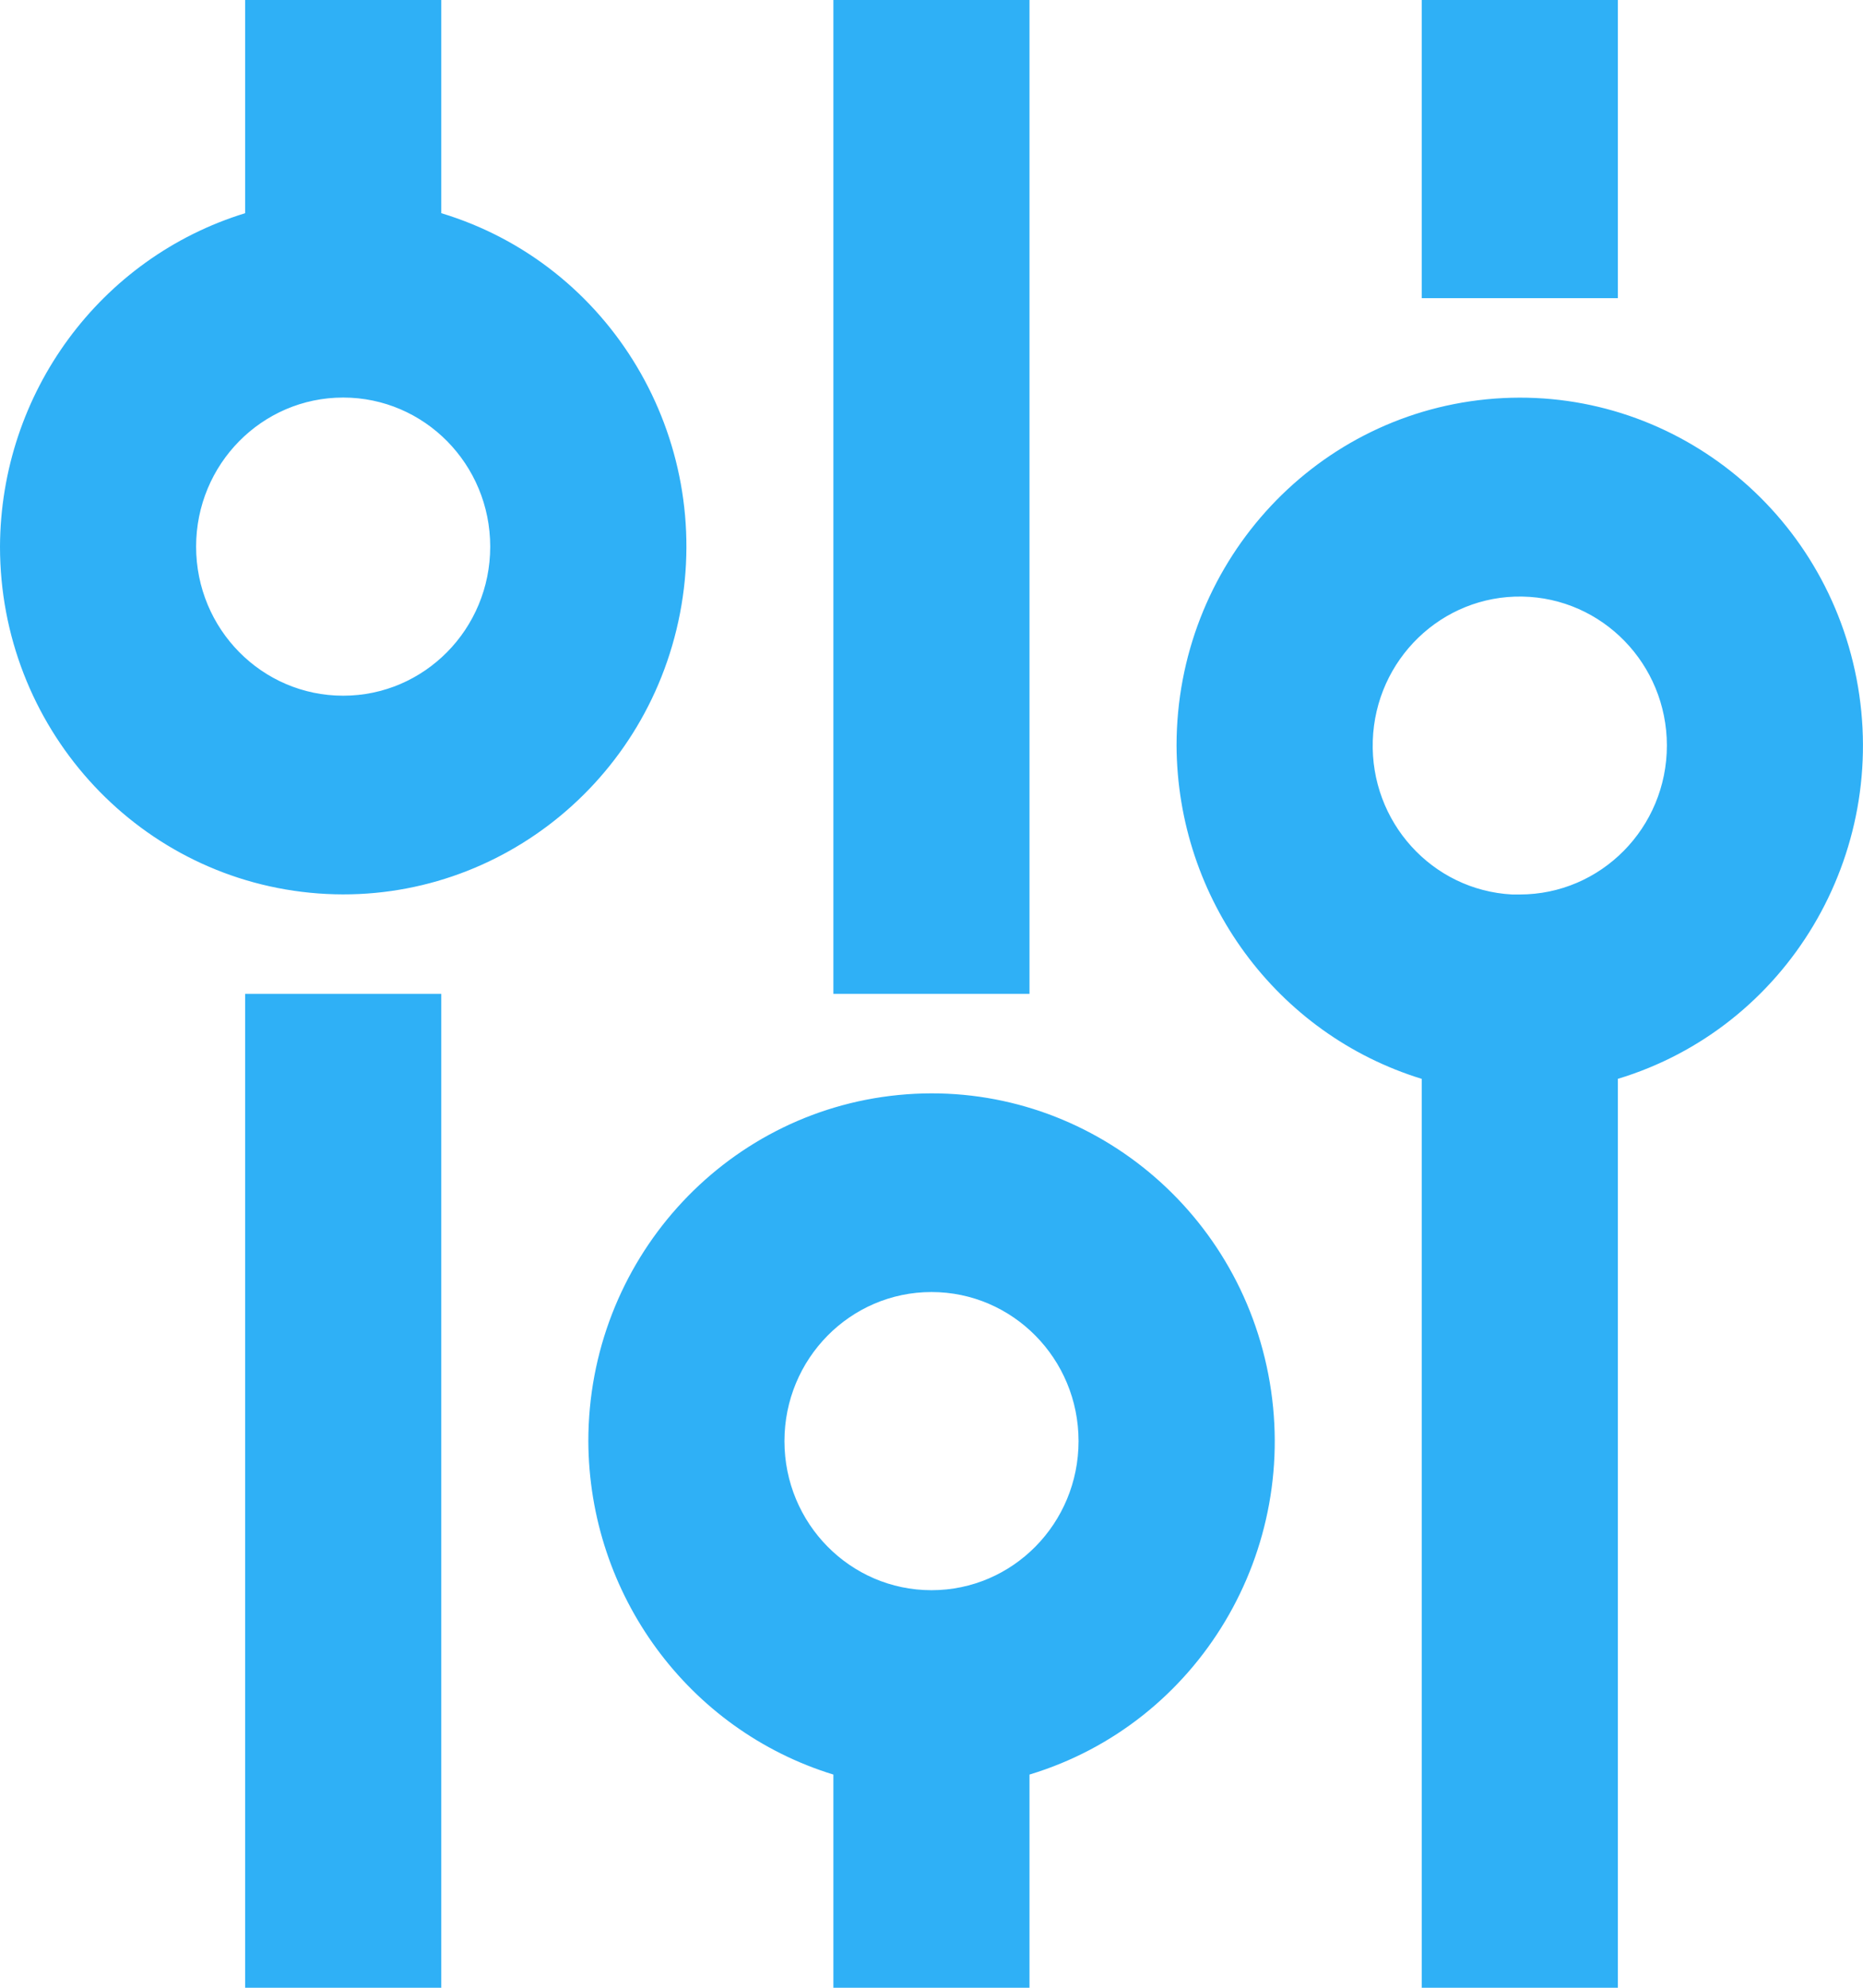 <svg width="15" height="16" viewBox="0 0 15 16" fill="none" xmlns="http://www.w3.org/2000/svg">
<path d="M0 4.4C0.005 3.163 0.806 2.075 1.974 1.716V0L3.553 0V1.716C4.916 2.128 5.748 3.522 5.475 4.937C5.202 6.351 3.913 7.325 2.497 7.186C1.081 7.047 0 5.842 0 4.4ZM3.947 4.4C3.947 3.737 3.417 3.2 2.763 3.2C2.109 3.2 1.579 3.737 1.579 4.4C1.579 5.063 2.109 5.6 2.763 5.6C3.417 5.6 3.947 5.063 3.947 4.4ZM1.974 16L1.974 8H3.553L3.553 16H1.974ZM4.737 11.6C4.737 10.158 5.818 8.953 7.234 8.814C8.65 8.675 9.939 9.649 10.212 11.063C10.485 12.478 9.653 13.872 8.289 14.284V16L6.71 16V14.284C5.542 13.925 4.742 12.837 4.737 11.6ZM8.684 11.6C8.684 10.937 8.154 10.4 7.5 10.4C6.846 10.4 6.316 10.937 6.316 11.6C6.316 12.263 6.846 12.8 7.5 12.8C8.154 12.8 8.684 12.263 8.684 11.6ZM6.71 8L6.71 0L8.289 0L8.289 8H6.71ZM9.473 6C9.474 4.558 10.554 3.353 11.97 3.214C13.387 3.075 14.675 4.049 14.948 5.463C15.221 6.878 14.389 8.272 13.026 8.684L13.026 16H11.447L11.447 8.684C10.279 8.325 9.479 7.237 9.473 6ZM13.421 6C13.42 5.346 12.902 4.813 12.256 4.802C11.61 4.791 11.075 5.307 11.053 5.961C11.031 6.615 11.53 7.166 12.175 7.2H11.946H12.236C12.89 7.2 13.421 6.663 13.421 6ZM11.447 2.4V0L13.026 0V2.4L11.447 2.4Z" fill="#2FB0F6"/>
</svg>
